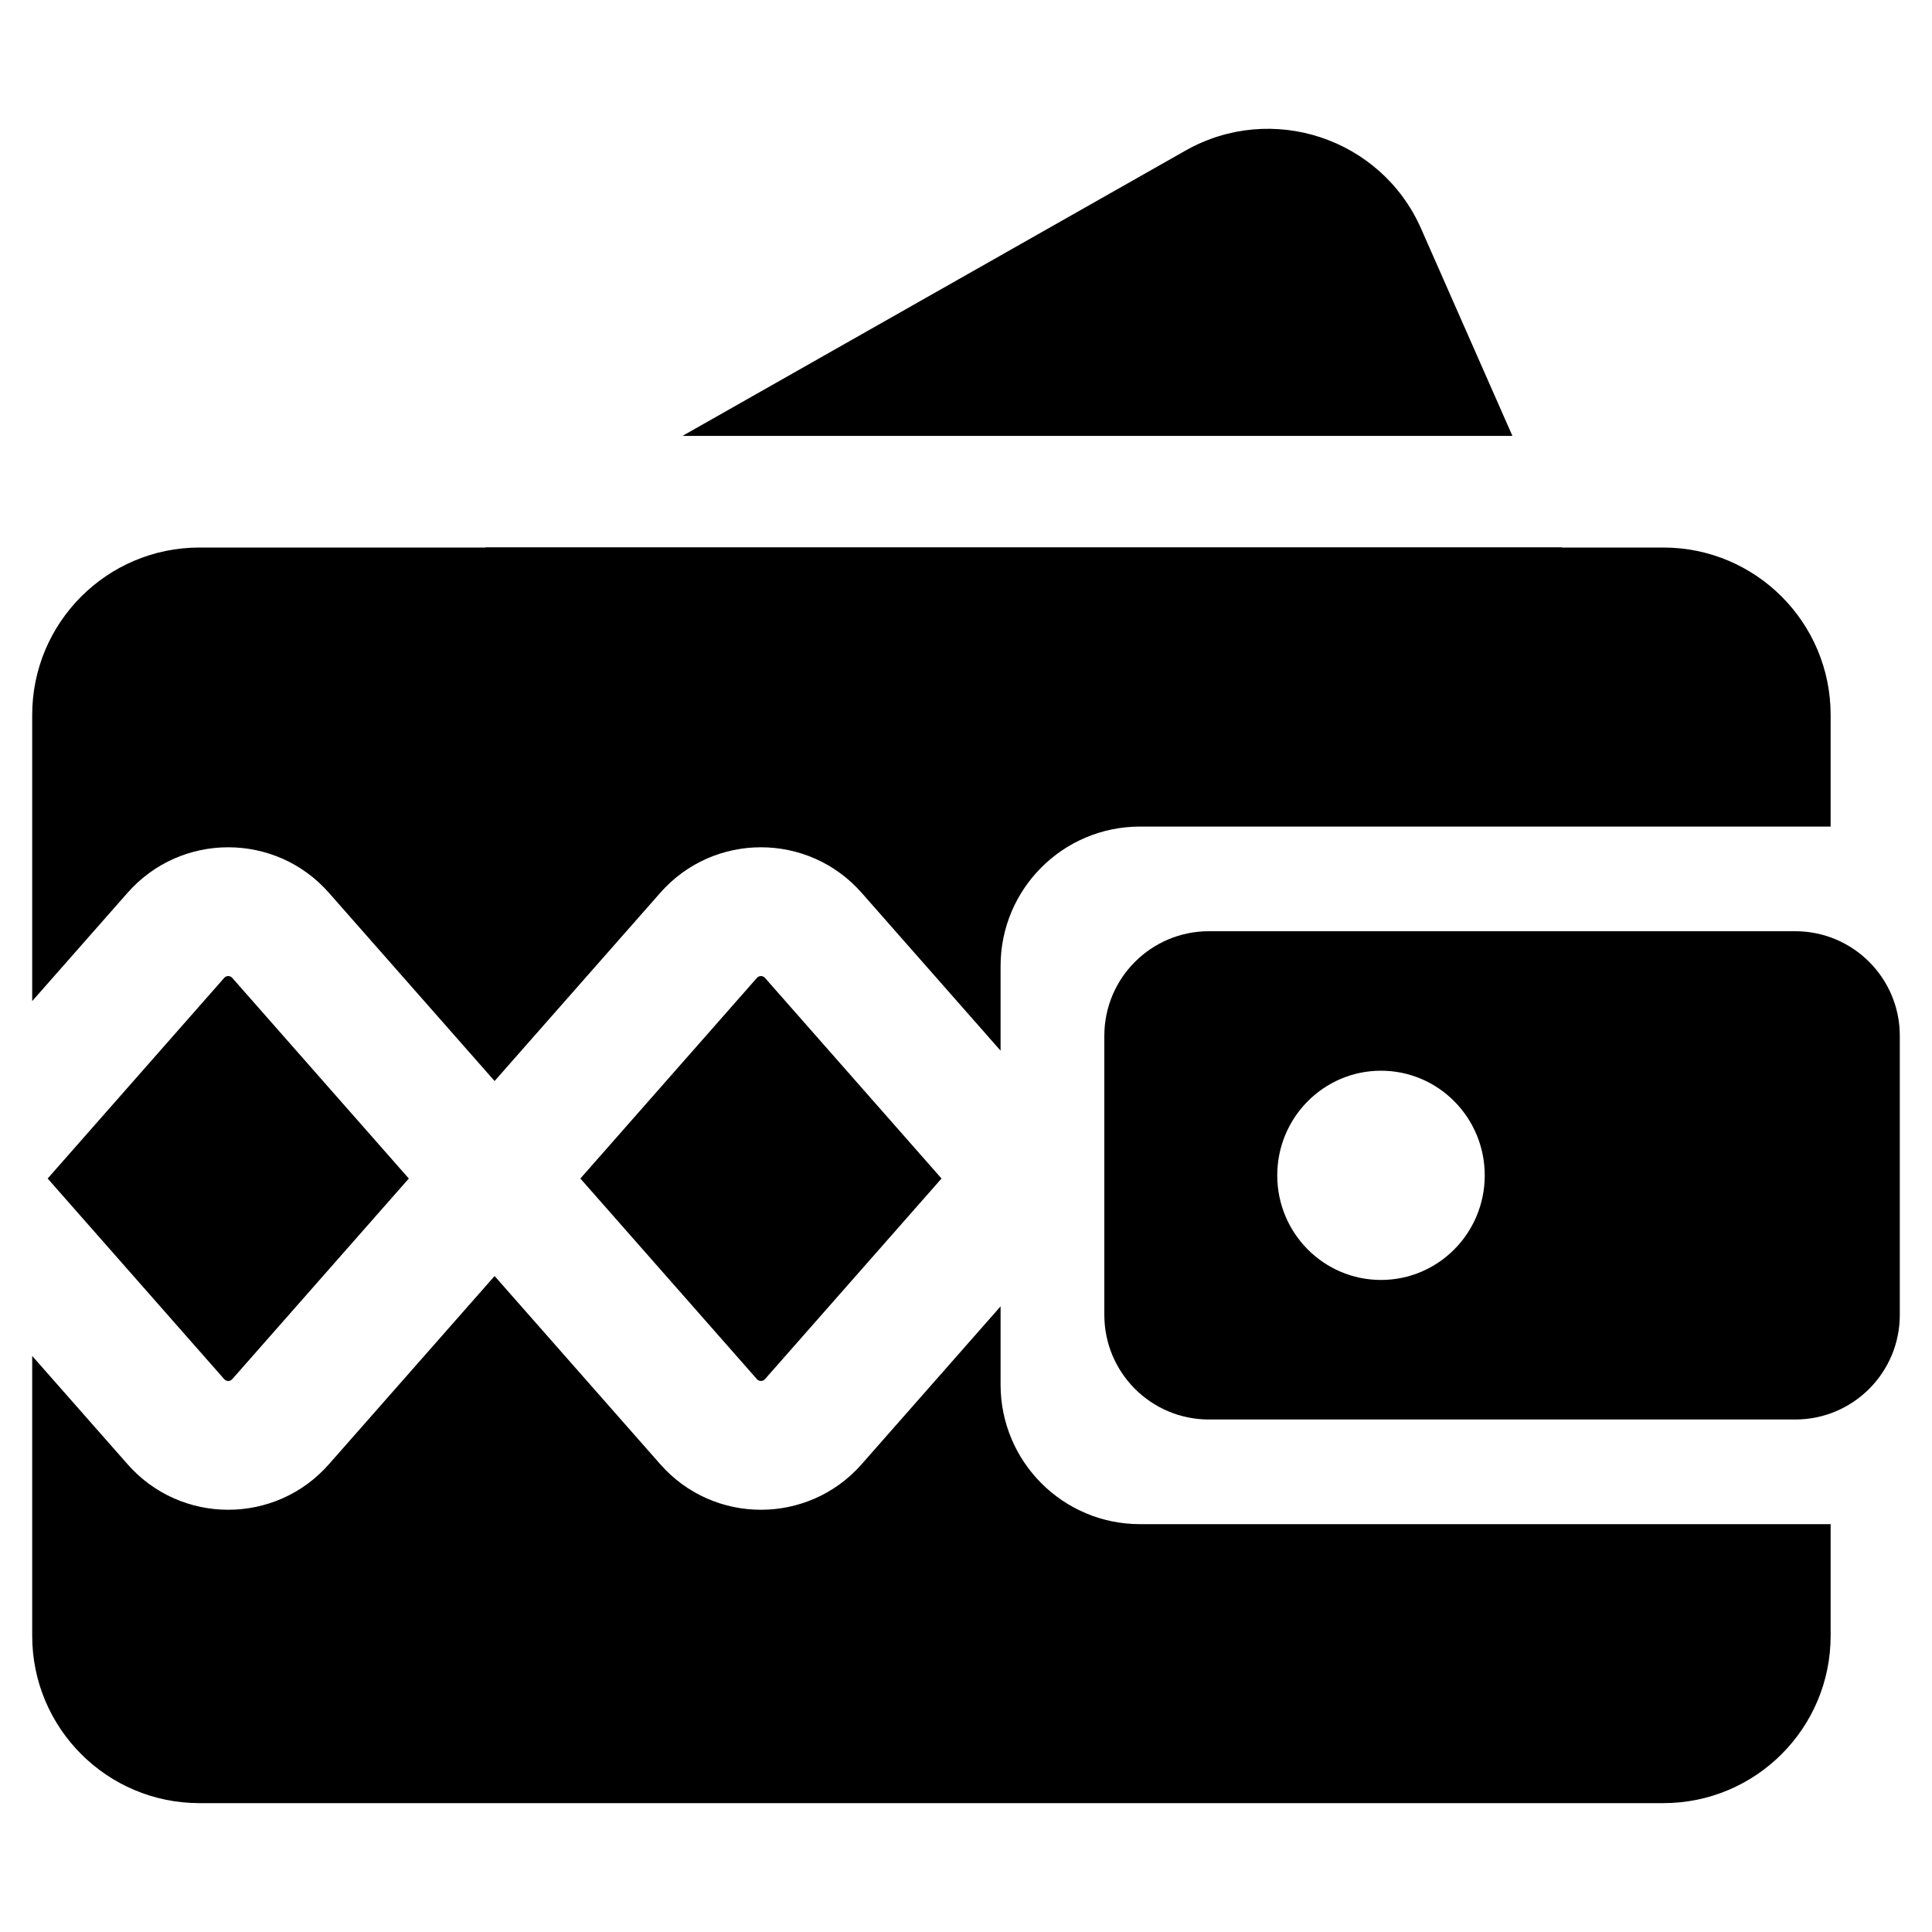 <svg width="30" height="30" viewBox="0 0 30 30" fill="none" xmlns="http://www.w3.org/2000/svg">
<mask id="mask0" mask-type="alpha" maskUnits="userSpaceOnUse" x="0" y="0" width="30" height="30">
<rect width="30" height="30" fill="#C4C4C4"/>
</mask>
<g mask="url(#mask0)">
<path fill-rule="evenodd" clip-rule="evenodd" d="M22.067 3.551C21.447 2.143 19.745 1.58 18.407 2.339L10.597 6.769H23.485L22.067 3.551ZM24.249 8.501H7.544L7.291 8.645C6.324 9.194 6.713 10.669 7.825 10.669H23.544C24.326 10.669 24.85 9.866 24.534 9.15L24.249 8.501Z" fill="black"/>
<path fill-rule="evenodd" clip-rule="evenodd" d="M3.098 8.502C1.663 8.502 0.5 9.666 0.5 11.101V15.545L1.981 13.863C2.81 12.921 4.278 12.921 5.107 13.863L7.68 16.786L10.253 13.863C11.082 12.921 12.55 12.921 13.379 13.863L15.537 16.315V15C15.537 13.804 16.506 12.835 17.702 12.835H28.409L28.426 12.835V11.101C28.426 9.666 27.263 8.502 25.828 8.502H3.098ZM6.348 18.3L3.606 15.184C3.573 15.147 3.515 15.147 3.482 15.184L0.74 18.3L3.482 21.416C3.515 21.453 3.573 21.453 3.606 21.416L6.348 18.3ZM7.68 19.814L10.253 22.737C11.082 23.679 12.55 23.679 13.379 22.737L15.537 20.285V21.501C15.537 22.697 16.506 23.667 17.702 23.667H28.409L28.426 23.666V25.401C28.426 26.836 27.263 27.999 25.828 27.999H3.098C1.663 27.999 0.5 26.836 0.5 25.401V21.055L1.981 22.737C2.81 23.679 4.278 23.679 5.107 22.737L7.68 19.814ZM14.62 18.3L11.878 21.416C11.845 21.453 11.787 21.453 11.754 21.416L9.012 18.3L11.754 15.184C11.787 15.147 11.845 15.147 11.878 15.184L14.62 18.3Z" fill="black"/>
<path fill-rule="evenodd" clip-rule="evenodd" d="M18.772 14.46C17.875 14.46 17.148 15.187 17.148 16.084V20.418C17.148 21.315 17.875 22.042 18.772 22.042H27.876C28.773 22.042 29.5 21.315 29.5 20.418V16.084C29.5 15.187 28.773 14.46 27.876 14.46H18.772ZM21.444 19.875C22.334 19.875 23.055 19.148 23.055 18.251C23.055 17.354 22.334 16.626 21.444 16.626C20.554 16.626 19.833 17.354 19.833 18.251C19.833 19.148 20.554 19.875 21.444 19.875Z" fill="black"/>
</g>
</svg>
